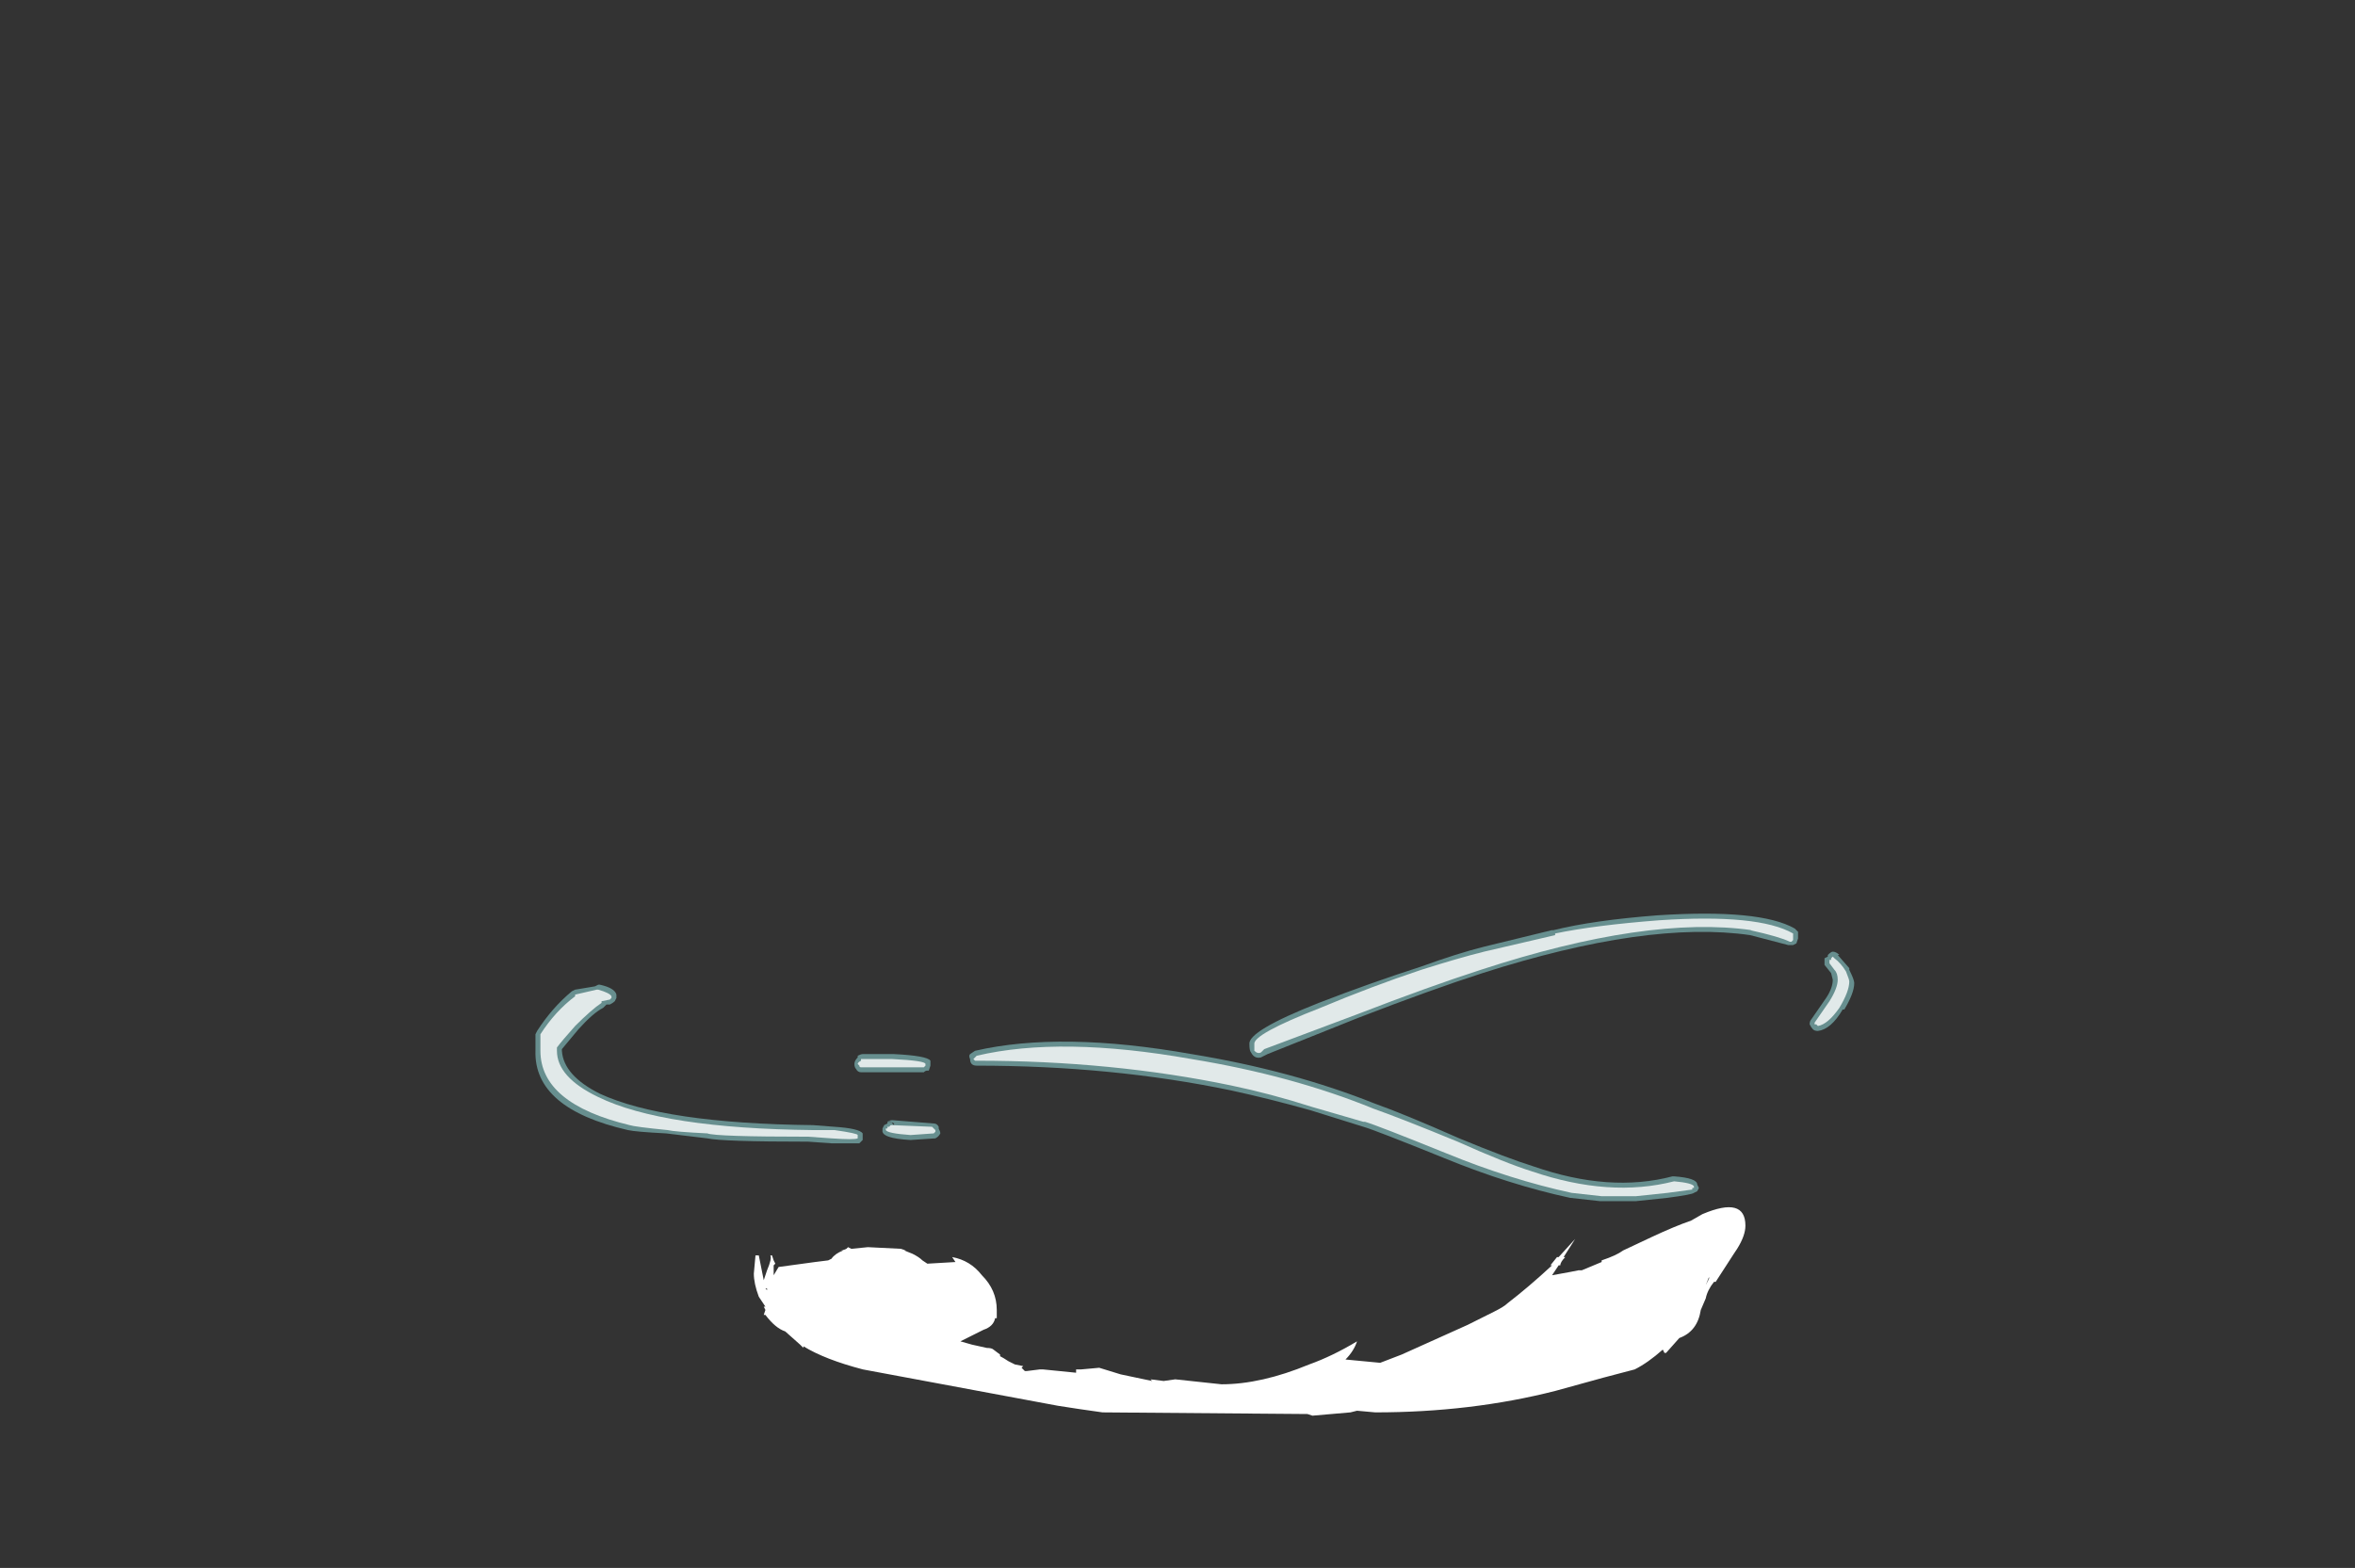 <?xml version="1.0" encoding="UTF-8" standalone="no"?>
<svg xmlns:ffdec="https://www.free-decompiler.com/flash" xmlns:xlink="http://www.w3.org/1999/xlink" ffdec:objectType="frame" height="332.15px" width="498.75px" xmlns="http://www.w3.org/2000/svg">
  <rect width="100%" height="100%" fill="#333333" stroke="none"/>
  <g transform="matrix(1.0, 0.0, 0.0, 1.0, 263.55, 283.5)">
    <use ffdec:characterId="950" height="8.7" transform="matrix(7.0, 0.0, 0.0, 7.0, -150.15, -89.95)" width="39.9" xlink:href="#shape0"/>
    <use ffdec:characterId="951" height="7.85" transform="matrix(7.0, 0.0, 0.0, 7.0, -103.9, -38.55)" width="31.15" xlink:href="#shape1"/>
  </g>
  <defs>
    <g id="shape0" transform="matrix(1.0, 0.0, 0.0, 1.0, 21.45, 12.85)">
      <path d="M9.35 -12.35 Q10.55 -12.65 12.5 -12.8 15.6 -13.0 16.65 -12.4 L16.75 -12.3 16.75 -12.1 16.7 -11.95 16.6 -11.9 16.45 -11.9 15.3 -12.2 Q12.2 -12.65 7.2 -11.05 5.65 -10.55 3.45 -9.7 L0.7 -8.6 Q0.6 -8.55 0.5 -8.5 0.3 -8.45 0.2 -8.65 0.15 -8.7 0.15 -8.9 0.1 -9.3 2.25 -10.15 3.8 -10.75 5.35 -11.25 6.45 -11.65 7.25 -11.85 L9.3 -12.35 9.35 -12.35 M3.95 -7.1 Q4.8 -6.8 6.5 -6.05 7.95 -5.45 8.75 -5.2 11.05 -4.4 12.95 -4.9 L13.0 -4.9 Q13.7 -4.85 13.7 -4.65 L13.75 -4.55 13.7 -4.45 13.6 -4.4 Q13.55 -4.35 12.8 -4.25 L11.85 -4.15 10.75 -4.15 9.85 -4.25 Q8.0 -4.65 6.05 -5.45 3.95 -6.3 3.6 -6.4 L2.0 -6.9 Q0.75 -7.25 -0.4 -7.5 -4.0 -8.25 -8.1 -8.25 -8.2 -8.25 -8.25 -8.3 -8.3 -8.35 -8.3 -8.45 -8.35 -8.55 -8.3 -8.6 L-8.15 -8.7 Q-5.55 -9.3 -1.6 -8.6 1.45 -8.1 3.95 -7.1 M17.8 -11.7 Q17.9 -11.7 18.0 -11.6 L17.95 -11.6 18.3 -11.2 18.3 -11.15 Q18.45 -10.85 18.45 -10.75 18.45 -10.45 18.15 -9.95 L18.1 -9.95 Q17.75 -9.35 17.35 -9.3 17.25 -9.3 17.2 -9.35 17.15 -9.4 17.1 -9.5 17.1 -9.6 17.15 -9.65 L17.6 -10.3 Q17.8 -10.6 17.8 -10.85 L17.75 -11.05 17.55 -11.3 17.55 -11.5 17.65 -11.55 17.65 -11.6 Q17.75 -11.7 17.8 -11.7 M-11.7 -8.5 L-11.7 -8.55 Q-11.6 -8.6 -11.55 -8.6 L-10.6 -8.6 Q-9.6 -8.55 -9.5 -8.4 L-9.5 -8.25 -9.55 -8.1 -9.6 -8.1 Q-9.65 -8.1 -9.7 -8.05 L-11.6 -8.05 Q-11.7 -8.05 -11.75 -8.15 -11.8 -8.2 -11.8 -8.3 -11.8 -8.4 -11.7 -8.5 M-19.5 -10.7 Q-19.05 -10.6 -19.0 -10.4 L-19.0 -10.3 -19.05 -10.2 Q-19.1 -10.15 -19.2 -10.1 L-19.3 -10.1 -19.4 -10.0 Q-19.7 -9.85 -20.15 -9.35 L-20.65 -8.75 -20.65 -8.7 Q-20.6 -7.95 -19.5 -7.4 -17.55 -6.5 -13.05 -6.45 L-12.4 -6.4 Q-11.65 -6.35 -11.55 -6.2 L-11.55 -6.0 -11.65 -5.9 -12.5 -5.9 -13.2 -5.95 Q-15.8 -5.95 -16.25 -6.05 L-17.5 -6.2 Q-18.45 -6.25 -18.65 -6.3 -21.5 -6.95 -21.45 -8.7 L-21.45 -9.2 -21.4 -9.3 Q-20.95 -10.0 -20.35 -10.5 L-20.25 -10.55 -19.65 -10.65 -19.55 -10.7 -19.5 -10.7 M-10.1 -6.0 Q-11.0 -6.05 -10.95 -6.3 L-10.95 -6.35 -10.9 -6.45 -10.8 -6.5 -10.8 -6.55 Q-10.75 -6.6 -10.65 -6.6 L-9.4 -6.5 Q-9.3 -6.5 -9.25 -6.4 L-9.25 -6.35 Q-9.2 -6.25 -9.2 -6.2 -9.25 -6.1 -9.35 -6.05 L-10.1 -6.0 M-10.6 -6.45 L-10.65 -6.5 Q-10.7 -6.6 -10.8 -6.55 L-10.7 -6.55 -10.6 -6.5 -10.6 -6.45" fill="#9bebeb" fill-opacity="0.498" fill-rule="evenodd" stroke="none"/>
      <path d="M9.4 -12.25 Q10.6 -12.5 12.55 -12.65 15.55 -12.85 16.6 -12.25 L16.6 -12.05 16.55 -12.0 16.5 -12.0 Q16.2 -12.15 15.3 -12.35 L15.35 -12.35 Q12.2 -12.8 7.15 -11.15 5.6 -10.65 3.4 -9.8 L0.6 -8.75 0.5 -8.65 Q0.4 -8.6 0.3 -8.7 0.3 -8.75 0.3 -8.9 0.25 -9.2 2.3 -10.0 3.85 -10.65 5.35 -11.15 6.45 -11.5 7.25 -11.7 L9.4 -12.2 9.4 -12.25 M3.6 -6.55 L2.05 -7.0 Q0.8 -7.4 -0.4 -7.65 -4.0 -8.4 -8.1 -8.4 L-8.15 -8.4 -8.2 -8.45 -8.1 -8.55 Q-5.55 -9.15 -1.6 -8.45 1.45 -7.95 3.9 -6.95 4.75 -6.65 6.45 -5.95 7.9 -5.3 8.7 -5.05 11.05 -4.25 13.0 -4.75 13.55 -4.7 13.6 -4.6 L13.6 -4.55 13.55 -4.55 13.55 -4.5 12.8 -4.4 11.85 -4.3 10.8 -4.3 9.9 -4.4 Q8.05 -4.8 6.1 -5.6 4.0 -6.45 3.65 -6.55 L3.6 -6.55 M17.85 -11.5 Q18.05 -11.35 18.2 -11.1 18.3 -10.85 18.3 -10.8 18.3 -10.5 18.0 -10.0 17.65 -9.5 17.35 -9.45 L17.3 -9.5 17.25 -9.5 17.25 -9.55 17.7 -10.2 Q17.95 -10.6 17.95 -10.85 17.95 -11.05 17.85 -11.15 L17.7 -11.35 17.7 -11.45 17.75 -11.45 17.75 -11.5 17.8 -11.55 17.85 -11.5 M-11.6 -8.45 L-10.65 -8.45 Q-9.65 -8.4 -9.65 -8.3 L-9.65 -8.25 -9.7 -8.2 -11.6 -8.2 Q-11.65 -8.2 -11.65 -8.25 L-11.7 -8.3 Q-11.7 -8.35 -11.6 -8.4 L-11.6 -8.45 M-20.8 -8.8 L-20.8 -8.7 Q-20.8 -7.9 -19.55 -7.3 -17.6 -6.35 -13.05 -6.3 L-12.4 -6.3 Q-11.7 -6.2 -11.7 -6.15 L-11.7 -6.05 Q-11.8 -6.0 -12.5 -6.05 L-13.2 -6.1 Q-16.0 -6.1 -16.25 -6.2 -17.25 -6.25 -17.45 -6.3 -18.45 -6.4 -18.6 -6.45 -21.3 -7.1 -21.3 -8.7 L-21.3 -9.2 Q-20.85 -9.9 -20.25 -10.35 L-20.25 -10.4 -19.6 -10.55 -19.55 -10.55 Q-19.2 -10.45 -19.15 -10.35 L-19.15 -10.3 -19.2 -10.25 -19.45 -10.2 -19.45 -10.15 Q-19.75 -9.95 -20.25 -9.45 -20.65 -9.0 -20.8 -8.8 M-9.4 -6.35 L-9.35 -6.3 -9.35 -6.25 -9.4 -6.2 -10.1 -6.15 Q-10.8 -6.2 -10.85 -6.3 L-10.85 -6.35 -10.8 -6.35 -10.8 -6.4 -10.75 -6.4 -10.7 -6.45 -10.65 -6.45 -9.45 -6.4 -9.4 -6.35" fill="#ffffff" fill-opacity="0.8" fill-rule="evenodd" stroke="none"/>
    </g>
    <g id="shape1" transform="matrix(1.0, 0.0, 0.0, 1.0, 15.0, 5.55)">
      <path d="M9.1 -2.25 L9.3 -2.5 9.35 -2.5 9.85 -3.05 9.5 -2.5 9.55 -2.5 Q9.4 -2.35 9.4 -2.25 L9.35 -2.25 9.15 -1.95 9.7 -2.05 9.95 -2.1 10.05 -2.1 10.65 -2.35 10.65 -2.4 Q11.1 -2.55 11.3 -2.7 L12.15 -3.1 Q12.9 -3.45 13.35 -3.6 L13.7 -3.8 Q15.0 -4.35 15.0 -3.45 15.0 -3.15 14.75 -2.75 L14.65 -2.6 14.1 -1.75 14.05 -1.75 Q13.85 -1.5 13.8 -1.25 L13.65 -0.9 Q13.55 -0.25 13.0 -0.05 L12.6 0.4 12.55 0.4 12.5 0.3 Q12.05 0.7 11.65 0.9 L10.7 1.15 9.25 1.55 Q6.7 2.2 3.8 2.2 L3.25 2.15 3.05 2.2 1.9 2.3 1.75 2.25 -4.45 2.2 -5.15 2.1 -5.8 2.0 -11.7 0.9 Q-12.85 0.6 -13.5 0.2 L-13.5 0.25 -13.6 0.15 -14.05 -0.25 Q-14.35 -0.35 -14.65 -0.75 L-14.7 -0.75 -14.65 -0.9 -14.7 -1.0 -14.65 -1.0 -14.85 -1.3 Q-15.0 -1.7 -15.0 -2.0 L-14.95 -2.55 -14.85 -2.55 -14.7 -1.8 -14.6 -2.1 Q-14.45 -2.45 -14.5 -2.55 L-14.45 -2.55 -14.4 -2.4 -14.35 -2.3 -14.4 -2.25 -14.4 -2.2 Q-14.4 -2.1 -14.4 -1.95 L-14.25 -2.2 -13.15 -2.35 -12.75 -2.4 -12.65 -2.45 Q-12.55 -2.6 -12.3 -2.7 L-12.4 -2.7 Q-12.3 -2.7 -12.2 -2.75 L-12.15 -2.8 -12.05 -2.75 -11.55 -2.8 -10.55 -2.75 -10.4 -2.7 -10.45 -2.7 -10.2 -2.6 Q-10.0 -2.5 -9.9 -2.4 L-9.75 -2.3 -8.9 -2.35 -9.0 -2.5 Q-8.45 -2.4 -8.1 -1.95 -7.65 -1.5 -7.65 -0.9 L-7.65 -0.65 -7.7 -0.65 Q-7.75 -0.4 -8.05 -0.3 L-8.75 0.05 -8.4 0.15 -7.95 0.25 Q-7.8 0.25 -7.75 0.3 L-7.55 0.45 -7.55 0.5 Q-7.45 0.55 -7.3 0.65 L-7.1 0.75 -6.85 0.8 -6.9 0.85 -6.8 0.95 -6.75 0.95 -6.35 0.9 -6.25 0.9 -5.25 1.0 -5.25 0.9 -5.1 0.9 -4.55 0.85 -3.9 1.05 -2.95 1.25 -3.0 1.2 -2.6 1.25 -2.25 1.2 -0.85 1.35 Q0.35 1.35 1.8 0.75 2.5 0.5 3.25 0.05 3.15 0.35 2.9 0.6 L3.95 0.7 4.6 0.45 6.6 -0.45 7.4 -0.85 Q7.7 -1.0 7.8 -1.1 8.45 -1.6 9.15 -2.25 L9.1 -2.25 M13.9 -1.9 L13.8 -1.65 13.9 -1.85 13.9 -1.9 M-14.6 -1.55 L-14.65 -1.55 -14.6 -1.5 -14.6 -1.55" fill="#ffffff" fill-rule="evenodd" stroke="none"/>
    </g>
  </defs>
</svg>
